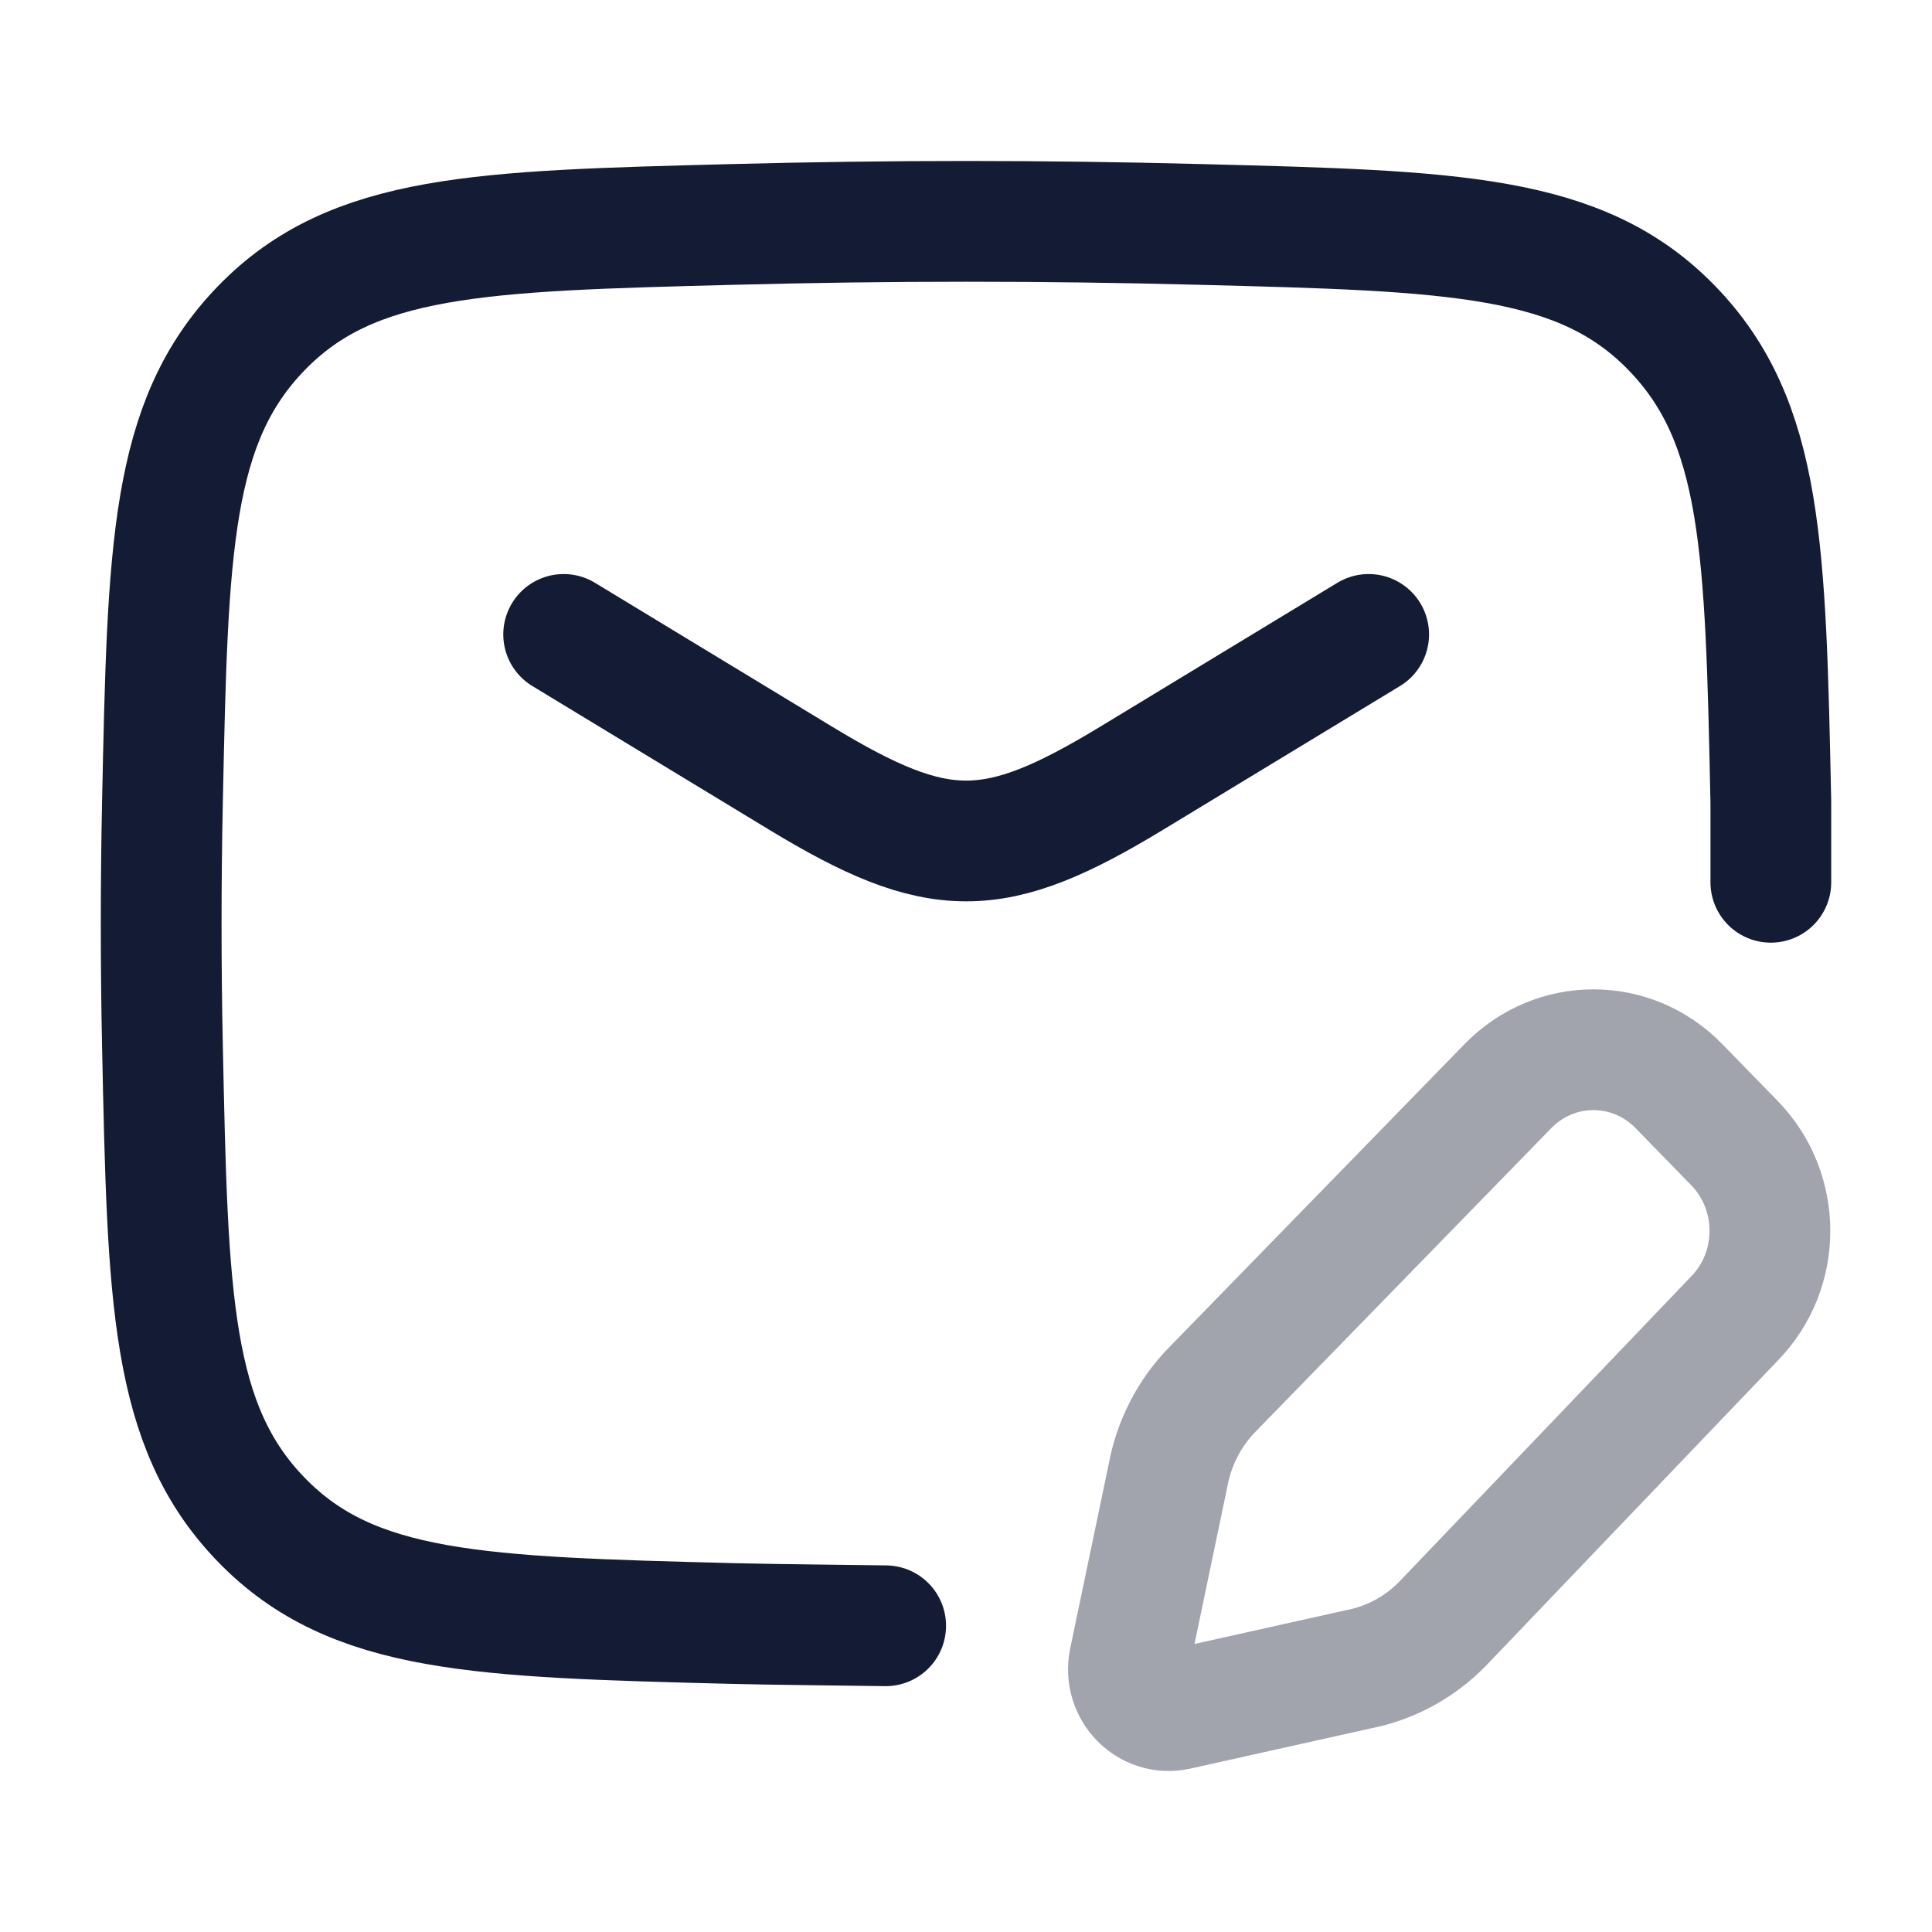 <svg width="24" height="24" viewBox="0 0 24 24" fill="none" xmlns="http://www.w3.org/2000/svg">
<path d="M7.002 7.881L9.944 9.666C11.66 10.707 12.345 10.707 14.06 9.666L17.002 7.881" stroke="#141B34" stroke-width="1.5" stroke-linecap="round" stroke-linejoin="round"/>
<path d="M21.998 10.96V9.963C21.932 6.815 21.9 5.241 20.768 4.075C19.636 2.909 18.061 2.869 14.911 2.788C12.969 2.737 11.047 2.737 9.105 2.788C5.955 2.869 4.38 2.909 3.248 4.075C2.116 5.241 2.084 6.815 2.018 9.963C1.997 10.975 1.997 11.981 2.018 12.993C2.084 16.141 2.116 17.715 3.248 18.881C4.38 20.047 5.955 20.087 9.105 20.168C9.573 20.18 10.536 20.189 11.002 20.196" stroke="#141B34" stroke-width="1.5" stroke-linecap="round" stroke-linejoin="round"/>
<path opacity="0.4" d="M20.855 13.491L21.547 14.201C22.133 14.803 22.133 15.777 21.547 16.378L17.92 20.171C17.634 20.464 17.269 20.661 16.872 20.737L14.624 21.238C14.269 21.317 13.953 20.994 14.029 20.629L14.508 18.335C14.582 17.928 14.774 17.553 15.06 17.261L18.733 13.491C19.319 12.89 20.269 12.89 20.855 13.491Z" stroke="#141B34" stroke-width="1.5" stroke-linecap="round" stroke-linejoin="round"/>
</svg>
